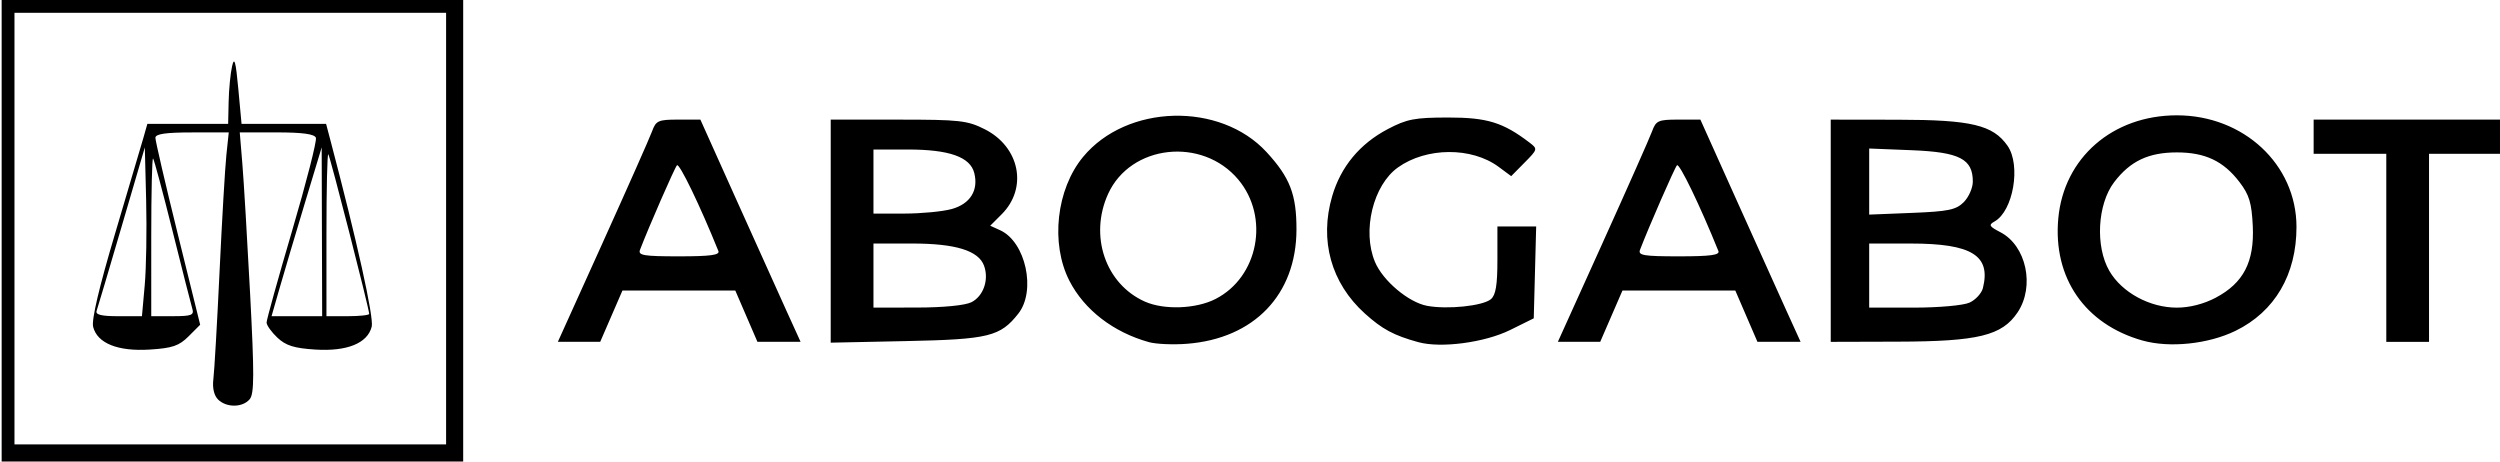 <?xml version="1.0" encoding="UTF-8" standalone="no"?>
<!-- Created with Inkscape (http://www.inkscape.org/) -->

<svg
   width="585"
   height="108"
   viewBox="0 0 154.781 28.575"
   version="1.1"
   id="svg12"
   xml:space="preserve"
   inkscape:export-filename="logo-black.png"
   inkscape:export-xdpi="96"
   inkscape:export-ydpi="96"
   inkscape:version="1.2.1 (9c6d41e410, 2022-07-14)"
   sodipodi:docname="abogabot-logo-black.svg"
   xmlns:inkscape="http://www.inkscape.org/namespaces/inkscape"
   xmlns:sodipodi="http://sodipodi.sourceforge.net/DTD/sodipodi-0.dtd"
   xmlns="http://www.w3.org/2000/svg"
   xmlns:svg="http://www.w3.org/2000/svg"><sodipodi:namedview
     id="namedview14"
     pagecolor="#ffffff"
     bordercolor="#eeeeee"
     borderopacity="1"
     inkscape:showpageshadow="0"
     inkscape:pageopacity="0"
     inkscape:pagecheckerboard="0"
     inkscape:deskcolor="#505050"
     inkscape:document-units="px"
     showgrid="false"
     inkscape:lockguides="false"
     inkscape:zoom="1.0255231"
     inkscape:cx="358.35371"
     inkscape:cy="52.656056"
     inkscape:window-width="1920"
     inkscape:window-height="1017"
     inkscape:window-x="1072"
     inkscape:window-y="394"
     inkscape:window-maximized="1"
     inkscape:current-layer="layer1"><sodipodi:guide
       position="0,28.575"
       orientation="0,585"
       id="guide338"
       inkscape:locked="false" /><sodipodi:guide
       position="154.781,28.575"
       orientation="108,0"
       id="guide340"
       inkscape:locked="false" /><sodipodi:guide
       position="154.781,0"
       orientation="0,-585"
       id="guide342"
       inkscape:locked="false" /><sodipodi:guide
       position="0,0"
       orientation="-108,0"
       id="guide344"
       inkscape:locked="false" /></sodipodi:namedview><defs
     id="defs9" /><g
     inkscape:label="Layer 1"
     inkscape:groupmode="layer"
     id="layer1"><path
       style="fill:#000000;stroke-width:1"
       d="M 0.102,14.285 V -0.002 H 14.39 28.677 V 14.285 28.573 H 14.39 0.102 Z M 27.619,14.153 V 0.791 H 14.257 0.896 V 14.153 27.514 H 14.257 27.619 Z m -14.119,10.581 c -0.25,-0.25 -0.358,-0.72 -0.29,-1.257 0.06,-0.472 0.233,-3.477 0.384,-6.679 0.151,-3.201 0.341,-6.446 0.422,-7.21 l 0.147,-1.389 h -2.268 c -1.635,0 -2.27,0.092 -2.274,0.331 -0.003,0.182 0.619,2.861 1.383,5.953 l 1.389,5.623 -0.714,0.714 c -0.593,0.593 -1.002,0.733 -2.4,0.822 -1.98,0.126 -3.256,-0.385 -3.513,-1.408 -0.107,-0.426 0.367,-2.44 1.352,-5.75 0.834,-2.802 1.627,-5.481 1.761,-5.954 l 0.244,-0.86 h 2.501 2.501 l 0.031,-1.389 c 0.017,-0.764 0.113,-1.746 0.213,-2.183 0.14,-0.613 0.228,-0.296 0.384,1.389 l 0.202,2.183 h 2.617 2.617 l 0.262,0.992 c 1.65,6.245 2.704,11.002 2.563,11.562 -0.258,1.029 -1.528,1.544 -3.499,1.418 -1.302,-0.083 -1.817,-0.245 -2.34,-0.736 -0.368,-0.346 -0.67,-0.769 -0.67,-0.939 0,-0.17 0.715,-2.739 1.589,-5.709 0.874,-2.969 1.533,-5.548 1.464,-5.73 -0.087,-0.229 -0.828,-0.331 -2.42,-0.331 h -2.294 l 0.159,1.918 c 0.088,1.055 0.304,4.678 0.481,8.051 0.263,5.015 0.259,6.209 -0.023,6.548 -0.437,0.527 -1.445,0.535 -1.964,0.017 z m -4.54,-7.076 c 0.094,-1.055 0.134,-3.407 0.089,-5.226 l -0.083,-3.307 -1.434,4.895 c -0.789,2.692 -1.486,5.044 -1.55,5.226 -0.083,0.239 0.291,0.331 1.345,0.331 h 1.461 z m 2.946,1.455 c -0.076,-0.255 -0.628,-2.426 -1.227,-4.825 -0.599,-2.399 -1.14,-4.413 -1.202,-4.476 -0.062,-0.062 -0.113,2.109 -0.113,4.825 v 4.939 h 1.341 c 1.153,0 1.321,-0.065 1.202,-0.463 z m 8.025,-4.763 -0.015,-5.226 -1.039,3.44 c -0.571,1.892 -1.27,4.243 -1.552,5.226 l -0.513,1.786 h 1.567 1.567 z m 2.926,5.083 c 0,-0.31 -2.425,-9.779 -2.532,-9.885 -0.063,-0.063 -0.114,2.168 -0.114,4.957 v 5.071 h 1.323 c 0.728,0 1.323,-0.064 1.323,-0.143 z m 48.286,1.752 c -2.212,-0.612 -4.016,-2.003 -4.937,-3.808 -1.178,-2.308 -0.804,-5.666 0.853,-7.666 2.707,-3.267 8.478,-3.417 11.355,-0.296 1.451,1.575 1.857,2.624 1.854,4.794 -0.006,4.029 -2.62,6.755 -6.786,7.076 -0.85,0.066 -1.903,0.02 -2.34,-0.1 z m 4.111,-2.673 c 2.662,-1.358 3.367,-5.07 1.406,-7.401 -2.234,-2.655 -6.667,-2.161 -8.056,0.897 -1.179,2.597 -0.163,5.575 2.274,6.663 1.188,0.53 3.165,0.458 4.376,-0.159 z m 12.557,2.672 c -1.525,-0.421 -2.229,-0.799 -3.313,-1.777 -2.086,-1.885 -2.821,-4.524 -2.02,-7.26 0.534,-1.825 1.71,-3.244 3.442,-4.154 1.188,-0.624 1.668,-0.716 3.744,-0.717 2.412,-5.3e-4 3.39,0.301 5.027,1.548 0.521,0.397 0.516,0.417 -0.3,1.242 l -0.829,0.839 -0.782,-0.578 c -1.669,-1.234 -4.466,-1.217 -6.228,0.038 -1.54,1.096 -2.229,3.926 -1.425,5.85 0.486,1.164 2.074,2.503 3.224,2.719 1.261,0.236 3.446,0.01 3.951,-0.409 0.302,-0.25 0.406,-0.871 0.406,-2.421 v -2.084 h 1.2 1.2 l -0.075,2.844 -0.075,2.844 -1.455,0.72 c -1.578,0.781 -4.292,1.142 -5.689,0.756 z m 44.834,-0.101 c -3.564,-1.008 -5.545,-3.879 -5.212,-7.552 0.341,-3.759 3.364,-6.391 7.342,-6.391 4.133,0 7.399,3.042 7.406,6.898 0.005,2.957 -1.34,5.256 -3.773,6.444 -1.683,0.822 -4.09,1.073 -5.762,0.6 z m 4.536,-2.652 c 1.72,-0.908 2.4,-2.223 2.294,-4.441 -0.068,-1.428 -0.218,-1.926 -0.818,-2.712 -0.995,-1.305 -2.127,-1.842 -3.882,-1.842 -1.755,0 -2.887,0.537 -3.882,1.842 -1.038,1.361 -1.179,3.985 -0.295,5.5 0.778,1.335 2.499,2.269 4.178,2.269 0.787,0 1.666,-0.225 2.406,-0.615 z m -99.861,-3.42 c 1.531,-3.383 2.903,-6.479 3.05,-6.879 0.243,-0.665 0.383,-0.728 1.629,-0.727 l 1.363,5.3e-4 2.229,4.96 c 1.226,2.728 2.622,5.824 3.102,6.879 l 0.873,1.918 h -1.336 -1.336 l -0.685,-1.587 -0.685,-1.587 h -3.494 -3.494 l -0.688,1.587 -0.688,1.587 h -1.311 -1.311 l 2.783,-6.152 z m 7.156,0.529 c -1.136,-2.814 -2.421,-5.473 -2.565,-5.306 -0.153,0.177 -1.744,3.818 -2.286,5.231 -0.133,0.347 0.214,0.406 2.415,0.406 1.951,0 2.538,-0.08 2.437,-0.331 z m 6.956,-1.231 V 7.406 h 4.177 c 3.806,0 4.282,0.053 5.358,0.595 2.171,1.095 2.678,3.636 1.05,5.264 l -0.71,0.71 0.619,0.282 c 1.575,0.718 2.235,3.744 1.123,5.157 -1.119,1.422 -1.83,1.597 -6.922,1.703 l -4.696,0.098 z m 8.713,4.402 c 0.745,-0.379 1.097,-1.402 0.778,-2.264 -0.345,-0.933 -1.765,-1.37 -4.455,-1.37 h -2.39 v 1.984 1.984 l 2.712,-0.004 c 1.621,-0.002 2.971,-0.135 3.355,-0.331 z m -1.225,-5.768 c 1.146,-0.318 1.67,-1.154 1.4,-2.229 -0.25,-0.997 -1.551,-1.457 -4.117,-1.457 h -2.125 v 1.984 1.984 l 1.918,-0.002 c 1.055,-7.9e-4 2.371,-0.127 2.923,-0.281 z m 40.313,2.068 c 1.531,-3.383 2.903,-6.479 3.05,-6.879 0.243,-0.665 0.383,-0.728 1.629,-0.727 l 1.363,5.3e-4 2.229,4.96 c 1.226,2.728 2.622,5.824 3.102,6.879 l 0.873,1.918 h -1.336 -1.336 l -0.685,-1.587 -0.685,-1.587 h -3.494 -3.494 l -0.688,1.587 -0.688,1.587 h -1.311 -1.311 l 2.783,-6.152 z m 7.156,0.529 c -1.136,-2.814 -2.421,-5.473 -2.565,-5.306 -0.153,0.177 -1.744,3.818 -2.286,5.231 -0.133,0.347 0.214,0.406 2.415,0.406 1.951,0 2.538,-0.08 2.437,-0.331 z m 6.956,-1.257 V 7.406 l 4.167,0.006 c 4.539,0.006 5.876,0.324 6.778,1.612 0.843,1.204 0.357,4.039 -0.804,4.689 -0.381,0.213 -0.331,0.305 0.361,0.663 1.606,0.831 2.148,3.349 1.067,4.964 -0.962,1.439 -2.436,1.8 -7.402,1.813 l -4.167,0.012 z m 8.593,4.453 c 0.374,-0.17 0.747,-0.575 0.828,-0.899 0.507,-2.019 -0.689,-2.759 -4.46,-2.759 l -2.58,-4.1e-4 v 1.984 1.984 h 2.766 c 1.55,0 3.065,-0.136 3.446,-0.31 z m -0.356,-6.222 c 0.308,-0.308 0.56,-0.881 0.56,-1.273 0,-1.398 -0.823,-1.821 -3.768,-1.94 l -2.648,-0.106 v 2.046 2.046 l 2.648,-0.106 c 2.259,-0.091 2.73,-0.189 3.208,-0.666 z m 26.159,2.828 V 9.523 h -2.249 -2.249 v -1.058 -1.058 h 5.821 5.821 v 1.058 1.058 h -2.249 -2.249 v 5.821 5.821 h -1.323 -1.323 z"
       id="path233" /></g></svg>
